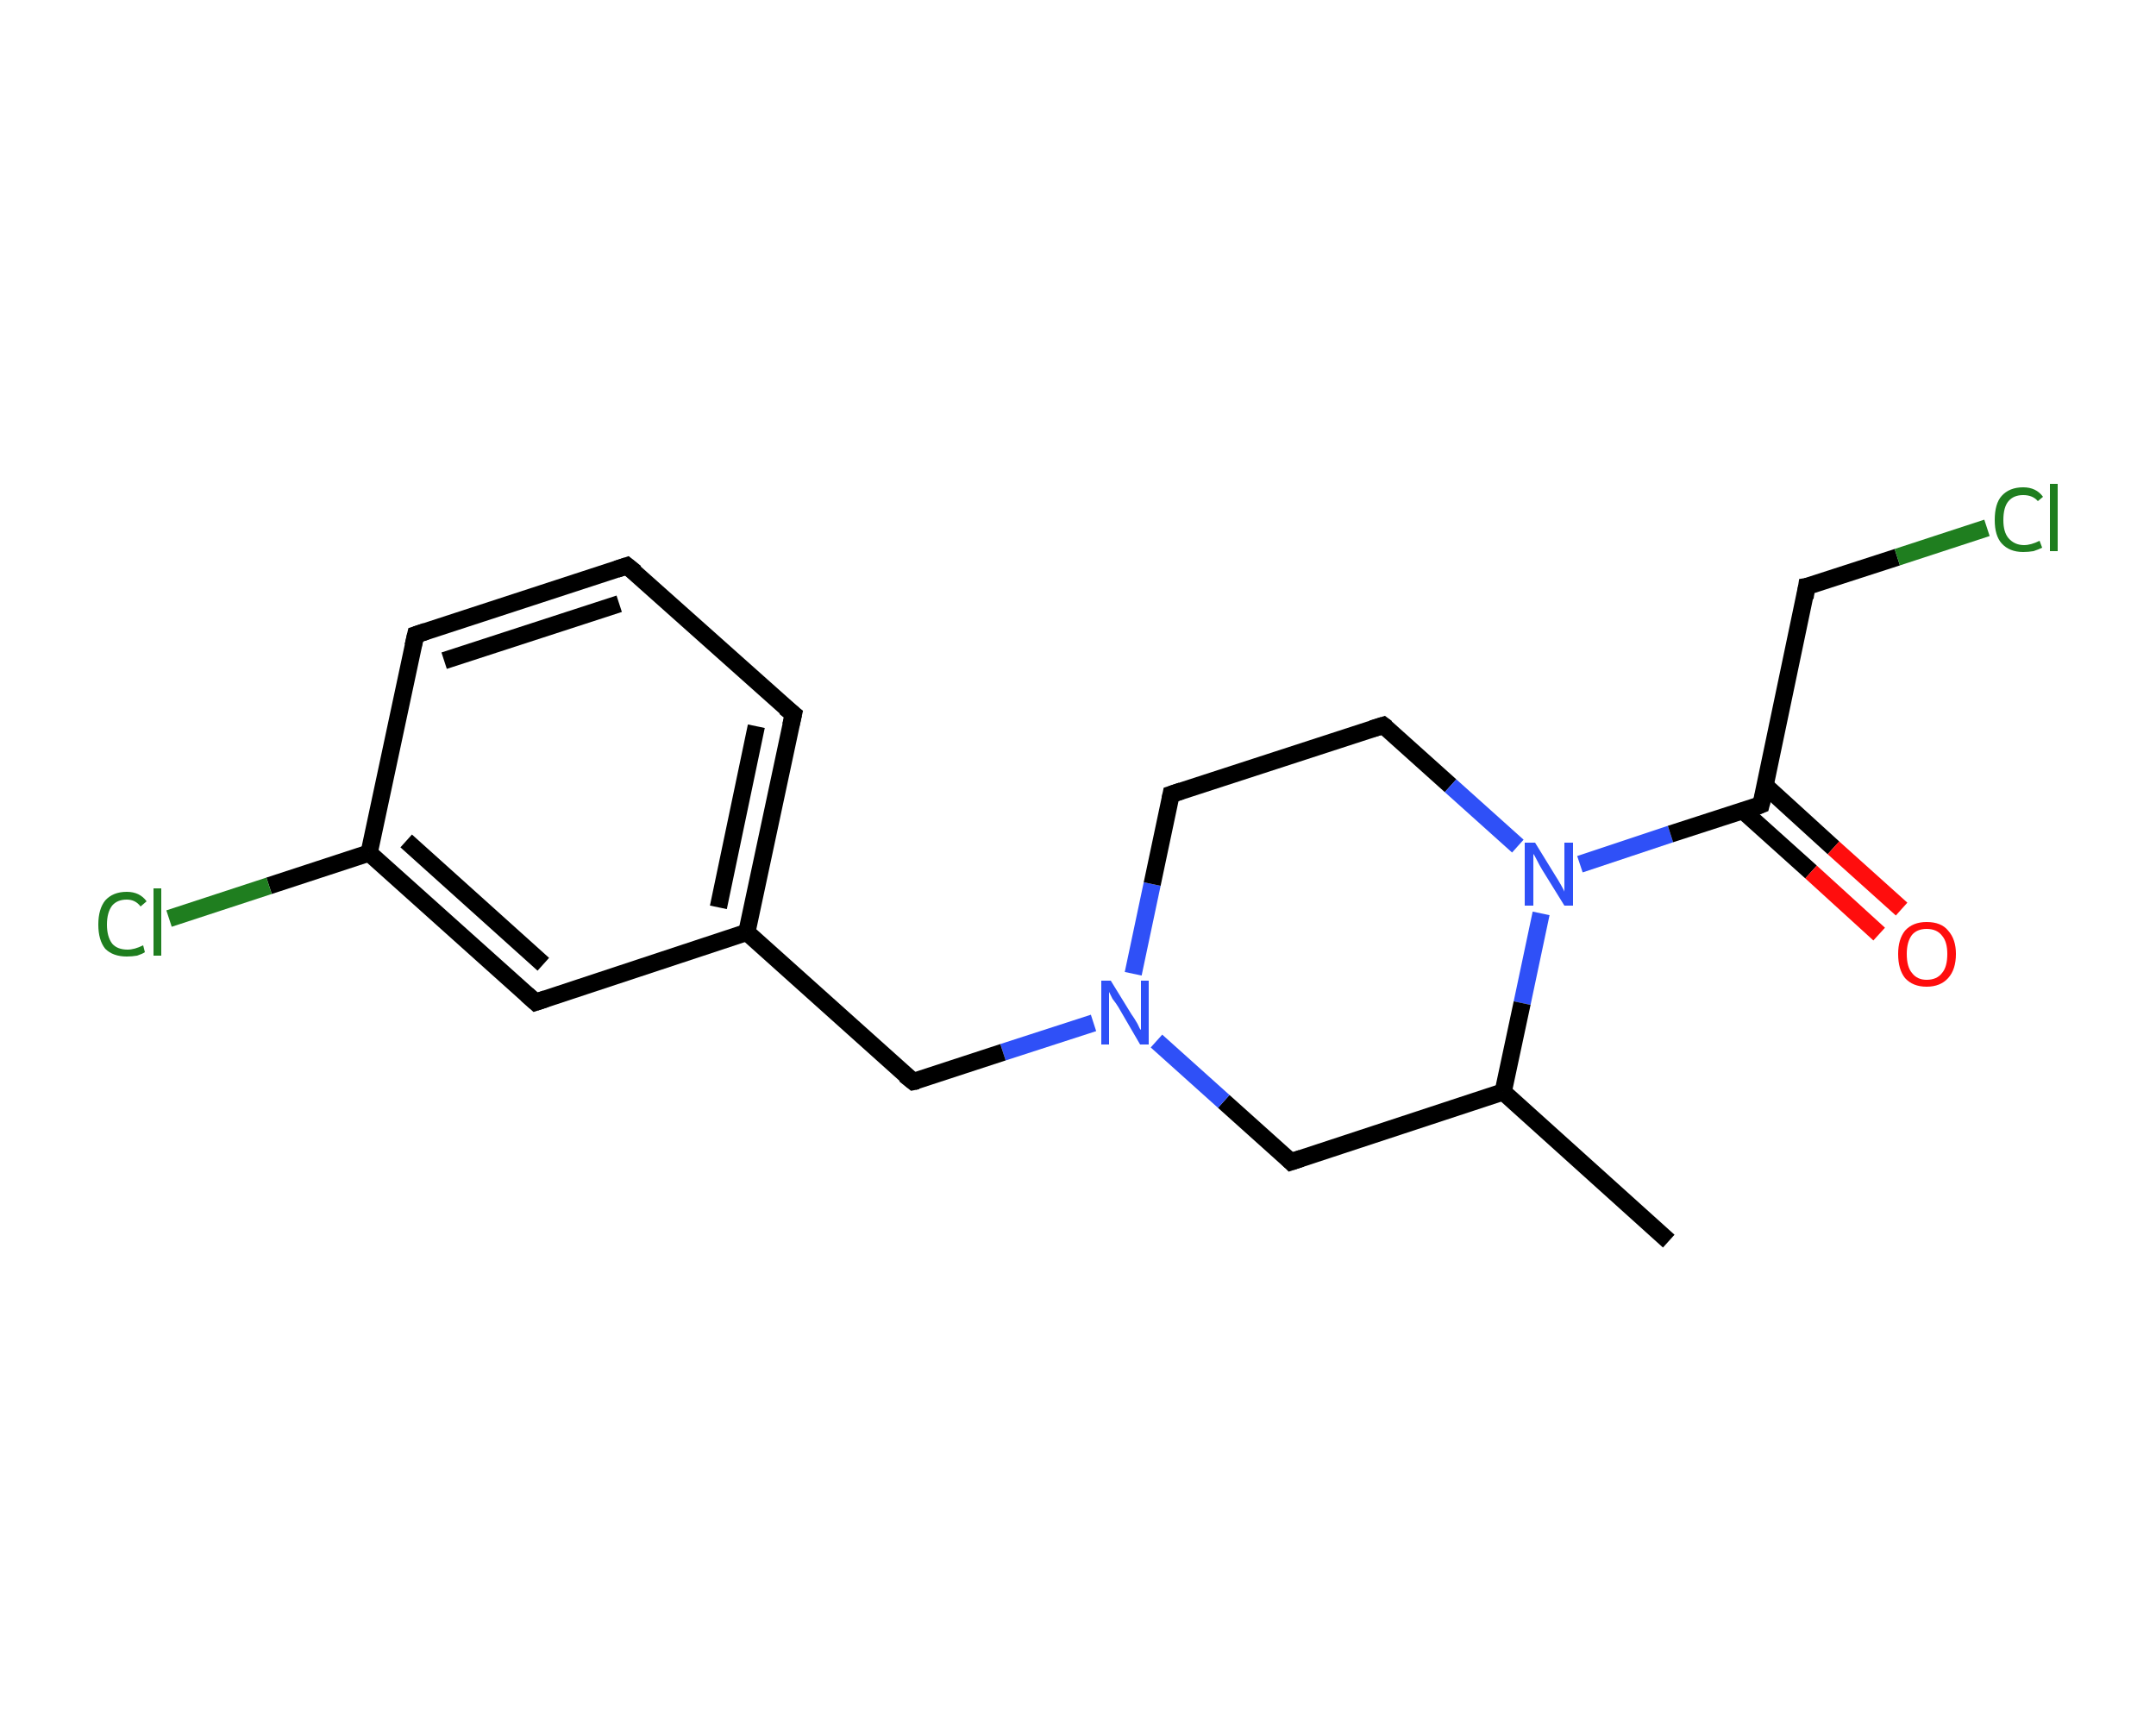 <?xml version='1.0' encoding='iso-8859-1'?>
<svg version='1.1' baseProfile='full'
              xmlns='http://www.w3.org/2000/svg'
                      xmlns:rdkit='http://www.rdkit.org/xml'
                      xmlns:xlink='http://www.w3.org/1999/xlink'
                  xml:space='preserve'
width='250px' height='200px' viewBox='0 0 250 200'>
<!-- END OF HEADER -->
<rect style='opacity:1.0;fill:#FFFFFF;stroke:none' width='250.0' height='200.0' x='0.0' y='0.0'> </rect>
<path class='bond-0 atom-0 atom-1' d='M 193.5,143.9 L 174.3,126.6' style='fill:none;fill-rule:evenodd;stroke:#000000;stroke-width:2.0px;stroke-linecap:butt;stroke-linejoin:miter;stroke-opacity:1' />
<path class='bond-1 atom-1 atom-2' d='M 174.3,126.6 L 149.7,134.7' style='fill:none;fill-rule:evenodd;stroke:#000000;stroke-width:2.0px;stroke-linecap:butt;stroke-linejoin:miter;stroke-opacity:1' />
<path class='bond-2 atom-2 atom-3' d='M 149.7,134.7 L 141.9,127.7' style='fill:none;fill-rule:evenodd;stroke:#000000;stroke-width:2.0px;stroke-linecap:butt;stroke-linejoin:miter;stroke-opacity:1' />
<path class='bond-2 atom-2 atom-3' d='M 141.9,127.7 L 134.1,120.7' style='fill:none;fill-rule:evenodd;stroke:#2F50F7;stroke-width:2.0px;stroke-linecap:butt;stroke-linejoin:miter;stroke-opacity:1' />
<path class='bond-3 atom-3 atom-4' d='M 126.8,118.6 L 116.3,122.0' style='fill:none;fill-rule:evenodd;stroke:#2F50F7;stroke-width:2.0px;stroke-linecap:butt;stroke-linejoin:miter;stroke-opacity:1' />
<path class='bond-3 atom-3 atom-4' d='M 116.3,122.0 L 105.9,125.4' style='fill:none;fill-rule:evenodd;stroke:#000000;stroke-width:2.0px;stroke-linecap:butt;stroke-linejoin:miter;stroke-opacity:1' />
<path class='bond-4 atom-4 atom-5' d='M 105.9,125.4 L 86.6,108.1' style='fill:none;fill-rule:evenodd;stroke:#000000;stroke-width:2.0px;stroke-linecap:butt;stroke-linejoin:miter;stroke-opacity:1' />
<path class='bond-5 atom-5 atom-6' d='M 86.6,108.1 L 92.0,82.8' style='fill:none;fill-rule:evenodd;stroke:#000000;stroke-width:2.0px;stroke-linecap:butt;stroke-linejoin:miter;stroke-opacity:1' />
<path class='bond-5 atom-5 atom-6' d='M 83.3,105.2 L 87.7,84.2' style='fill:none;fill-rule:evenodd;stroke:#000000;stroke-width:2.0px;stroke-linecap:butt;stroke-linejoin:miter;stroke-opacity:1' />
<path class='bond-6 atom-6 atom-7' d='M 92.0,82.8 L 72.7,65.6' style='fill:none;fill-rule:evenodd;stroke:#000000;stroke-width:2.0px;stroke-linecap:butt;stroke-linejoin:miter;stroke-opacity:1' />
<path class='bond-7 atom-7 atom-8' d='M 72.7,65.6 L 48.2,73.6' style='fill:none;fill-rule:evenodd;stroke:#000000;stroke-width:2.0px;stroke-linecap:butt;stroke-linejoin:miter;stroke-opacity:1' />
<path class='bond-7 atom-7 atom-8' d='M 71.8,70.0 L 51.5,76.6' style='fill:none;fill-rule:evenodd;stroke:#000000;stroke-width:2.0px;stroke-linecap:butt;stroke-linejoin:miter;stroke-opacity:1' />
<path class='bond-8 atom-8 atom-9' d='M 48.2,73.6 L 42.8,98.9' style='fill:none;fill-rule:evenodd;stroke:#000000;stroke-width:2.0px;stroke-linecap:butt;stroke-linejoin:miter;stroke-opacity:1' />
<path class='bond-9 atom-9 atom-10' d='M 42.8,98.9 L 31.2,102.7' style='fill:none;fill-rule:evenodd;stroke:#000000;stroke-width:2.0px;stroke-linecap:butt;stroke-linejoin:miter;stroke-opacity:1' />
<path class='bond-9 atom-9 atom-10' d='M 31.2,102.7 L 19.6,106.5' style='fill:none;fill-rule:evenodd;stroke:#1F7E1F;stroke-width:2.0px;stroke-linecap:butt;stroke-linejoin:miter;stroke-opacity:1' />
<path class='bond-10 atom-9 atom-11' d='M 42.8,98.9 L 62.1,116.2' style='fill:none;fill-rule:evenodd;stroke:#000000;stroke-width:2.0px;stroke-linecap:butt;stroke-linejoin:miter;stroke-opacity:1' />
<path class='bond-10 atom-9 atom-11' d='M 47.1,97.5 L 63.0,111.8' style='fill:none;fill-rule:evenodd;stroke:#000000;stroke-width:2.0px;stroke-linecap:butt;stroke-linejoin:miter;stroke-opacity:1' />
<path class='bond-11 atom-3 atom-12' d='M 131.4,112.9 L 133.6,102.5' style='fill:none;fill-rule:evenodd;stroke:#2F50F7;stroke-width:2.0px;stroke-linecap:butt;stroke-linejoin:miter;stroke-opacity:1' />
<path class='bond-11 atom-3 atom-12' d='M 133.6,102.5 L 135.8,92.1' style='fill:none;fill-rule:evenodd;stroke:#000000;stroke-width:2.0px;stroke-linecap:butt;stroke-linejoin:miter;stroke-opacity:1' />
<path class='bond-12 atom-12 atom-13' d='M 135.8,92.1 L 160.4,84.1' style='fill:none;fill-rule:evenodd;stroke:#000000;stroke-width:2.0px;stroke-linecap:butt;stroke-linejoin:miter;stroke-opacity:1' />
<path class='bond-13 atom-13 atom-14' d='M 160.4,84.1 L 168.2,91.1' style='fill:none;fill-rule:evenodd;stroke:#000000;stroke-width:2.0px;stroke-linecap:butt;stroke-linejoin:miter;stroke-opacity:1' />
<path class='bond-13 atom-13 atom-14' d='M 168.2,91.1 L 176.0,98.1' style='fill:none;fill-rule:evenodd;stroke:#2F50F7;stroke-width:2.0px;stroke-linecap:butt;stroke-linejoin:miter;stroke-opacity:1' />
<path class='bond-14 atom-14 atom-15' d='M 183.2,100.2 L 193.7,96.7' style='fill:none;fill-rule:evenodd;stroke:#2F50F7;stroke-width:2.0px;stroke-linecap:butt;stroke-linejoin:miter;stroke-opacity:1' />
<path class='bond-14 atom-14 atom-15' d='M 193.7,96.7 L 204.2,93.3' style='fill:none;fill-rule:evenodd;stroke:#000000;stroke-width:2.0px;stroke-linecap:butt;stroke-linejoin:miter;stroke-opacity:1' />
<path class='bond-15 atom-15 atom-16' d='M 202.1,94.0 L 210.0,101.1' style='fill:none;fill-rule:evenodd;stroke:#000000;stroke-width:2.0px;stroke-linecap:butt;stroke-linejoin:miter;stroke-opacity:1' />
<path class='bond-15 atom-15 atom-16' d='M 210.0,101.1 L 217.9,108.3' style='fill:none;fill-rule:evenodd;stroke:#FF0D0D;stroke-width:2.0px;stroke-linecap:butt;stroke-linejoin:miter;stroke-opacity:1' />
<path class='bond-15 atom-15 atom-16' d='M 204.7,91.1 L 212.6,98.3' style='fill:none;fill-rule:evenodd;stroke:#000000;stroke-width:2.0px;stroke-linecap:butt;stroke-linejoin:miter;stroke-opacity:1' />
<path class='bond-15 atom-15 atom-16' d='M 212.6,98.3 L 220.5,105.4' style='fill:none;fill-rule:evenodd;stroke:#FF0D0D;stroke-width:2.0px;stroke-linecap:butt;stroke-linejoin:miter;stroke-opacity:1' />
<path class='bond-16 atom-15 atom-17' d='M 204.2,93.3 L 209.5,68.0' style='fill:none;fill-rule:evenodd;stroke:#000000;stroke-width:2.0px;stroke-linecap:butt;stroke-linejoin:miter;stroke-opacity:1' />
<path class='bond-17 atom-17 atom-18' d='M 209.5,68.0 L 220.0,64.6' style='fill:none;fill-rule:evenodd;stroke:#000000;stroke-width:2.0px;stroke-linecap:butt;stroke-linejoin:miter;stroke-opacity:1' />
<path class='bond-17 atom-17 atom-18' d='M 220.0,64.6 L 230.4,61.2' style='fill:none;fill-rule:evenodd;stroke:#1F7E1F;stroke-width:2.0px;stroke-linecap:butt;stroke-linejoin:miter;stroke-opacity:1' />
<path class='bond-18 atom-14 atom-1' d='M 178.7,105.9 L 176.5,116.3' style='fill:none;fill-rule:evenodd;stroke:#2F50F7;stroke-width:2.0px;stroke-linecap:butt;stroke-linejoin:miter;stroke-opacity:1' />
<path class='bond-18 atom-14 atom-1' d='M 176.5,116.3 L 174.3,126.6' style='fill:none;fill-rule:evenodd;stroke:#000000;stroke-width:2.0px;stroke-linecap:butt;stroke-linejoin:miter;stroke-opacity:1' />
<path class='bond-19 atom-11 atom-5' d='M 62.1,116.2 L 86.6,108.1' style='fill:none;fill-rule:evenodd;stroke:#000000;stroke-width:2.0px;stroke-linecap:butt;stroke-linejoin:miter;stroke-opacity:1' />
<path d='M 150.9,134.3 L 149.7,134.7 L 149.3,134.3' style='fill:none;stroke:#000000;stroke-width:2.0px;stroke-linecap:butt;stroke-linejoin:miter;stroke-opacity:1;' />
<path d='M 106.4,125.3 L 105.9,125.4 L 104.9,124.6' style='fill:none;stroke:#000000;stroke-width:2.0px;stroke-linecap:butt;stroke-linejoin:miter;stroke-opacity:1;' />
<path d='M 91.7,84.1 L 92.0,82.8 L 91.0,82.0' style='fill:none;stroke:#000000;stroke-width:2.0px;stroke-linecap:butt;stroke-linejoin:miter;stroke-opacity:1;' />
<path d='M 73.7,66.4 L 72.7,65.6 L 71.5,66.0' style='fill:none;stroke:#000000;stroke-width:2.0px;stroke-linecap:butt;stroke-linejoin:miter;stroke-opacity:1;' />
<path d='M 49.4,73.2 L 48.2,73.6 L 47.9,74.9' style='fill:none;stroke:#000000;stroke-width:2.0px;stroke-linecap:butt;stroke-linejoin:miter;stroke-opacity:1;' />
<path d='M 61.1,115.3 L 62.1,116.2 L 63.3,115.8' style='fill:none;stroke:#000000;stroke-width:2.0px;stroke-linecap:butt;stroke-linejoin:miter;stroke-opacity:1;' />
<path d='M 135.7,92.6 L 135.8,92.1 L 137.0,91.7' style='fill:none;stroke:#000000;stroke-width:2.0px;stroke-linecap:butt;stroke-linejoin:miter;stroke-opacity:1;' />
<path d='M 159.1,84.5 L 160.4,84.1 L 160.8,84.4' style='fill:none;stroke:#000000;stroke-width:2.0px;stroke-linecap:butt;stroke-linejoin:miter;stroke-opacity:1;' />
<path d='M 203.7,93.5 L 204.2,93.3 L 204.5,92.1' style='fill:none;stroke:#000000;stroke-width:2.0px;stroke-linecap:butt;stroke-linejoin:miter;stroke-opacity:1;' />
<path d='M 209.3,69.3 L 209.5,68.0 L 210.1,67.9' style='fill:none;stroke:#000000;stroke-width:2.0px;stroke-linecap:butt;stroke-linejoin:miter;stroke-opacity:1;' />
<path class='atom-3' d='M 128.8 113.7
L 131.2 117.6
Q 131.5 118.0, 131.9 118.7
Q 132.2 119.4, 132.3 119.4
L 132.3 113.7
L 133.2 113.7
L 133.2 121.1
L 132.2 121.1
L 129.7 116.8
Q 129.4 116.3, 129.0 115.8
Q 128.7 115.2, 128.6 115.0
L 128.6 121.1
L 127.7 121.1
L 127.7 113.7
L 128.8 113.7
' fill='#2F50F7'/>
<path class='atom-10' d='M 11.4 107.2
Q 11.4 105.4, 12.2 104.4
Q 13.1 103.4, 14.7 103.4
Q 16.2 103.4, 17.0 104.5
L 16.3 105.1
Q 15.7 104.3, 14.7 104.3
Q 13.6 104.3, 13.0 105.0
Q 12.4 105.8, 12.4 107.2
Q 12.4 108.6, 13.0 109.4
Q 13.6 110.1, 14.8 110.1
Q 15.6 110.1, 16.6 109.6
L 16.8 110.4
Q 16.5 110.6, 15.9 110.8
Q 15.3 110.9, 14.7 110.9
Q 13.1 110.9, 12.2 110.0
Q 11.4 109.0, 11.4 107.2
' fill='#1F7E1F'/>
<path class='atom-10' d='M 17.8 103.0
L 18.7 103.0
L 18.7 110.8
L 17.8 110.8
L 17.8 103.0
' fill='#1F7E1F'/>
<path class='atom-14' d='M 178.0 97.7
L 180.4 101.6
Q 180.6 101.9, 181.0 102.6
Q 181.4 103.3, 181.4 103.4
L 181.4 97.7
L 182.4 97.7
L 182.4 105.0
L 181.4 105.0
L 178.8 100.8
Q 178.5 100.3, 178.2 99.7
Q 177.9 99.1, 177.8 99.0
L 177.8 105.0
L 176.8 105.0
L 176.8 97.7
L 178.0 97.7
' fill='#2F50F7'/>
<path class='atom-16' d='M 220.1 110.6
Q 220.1 108.9, 220.9 107.9
Q 221.8 106.9, 223.4 106.9
Q 225.1 106.9, 225.9 107.9
Q 226.8 108.9, 226.8 110.6
Q 226.8 112.4, 225.9 113.4
Q 225.0 114.4, 223.4 114.4
Q 221.8 114.4, 220.9 113.4
Q 220.1 112.4, 220.1 110.6
M 223.4 113.6
Q 224.6 113.6, 225.2 112.8
Q 225.8 112.1, 225.8 110.6
Q 225.8 109.2, 225.2 108.5
Q 224.6 107.7, 223.4 107.7
Q 222.3 107.7, 221.7 108.4
Q 221.1 109.2, 221.1 110.6
Q 221.1 112.1, 221.7 112.8
Q 222.3 113.6, 223.4 113.6
' fill='#FF0D0D'/>
<path class='atom-18' d='M 231.3 60.3
Q 231.3 58.4, 232.1 57.5
Q 233.0 56.5, 234.6 56.5
Q 236.1 56.5, 236.9 57.6
L 236.3 58.1
Q 235.7 57.4, 234.6 57.4
Q 233.5 57.4, 232.9 58.1
Q 232.3 58.8, 232.3 60.3
Q 232.3 61.7, 232.9 62.4
Q 233.6 63.2, 234.7 63.2
Q 235.5 63.2, 236.5 62.7
L 236.8 63.5
Q 236.4 63.7, 235.8 63.9
Q 235.2 64.0, 234.6 64.0
Q 233.0 64.0, 232.1 63.0
Q 231.3 62.1, 231.3 60.3
' fill='#1F7E1F'/>
<path class='atom-18' d='M 237.7 56.1
L 238.6 56.1
L 238.6 63.9
L 237.7 63.9
L 237.7 56.1
' fill='#1F7E1F'/>
</svg>
